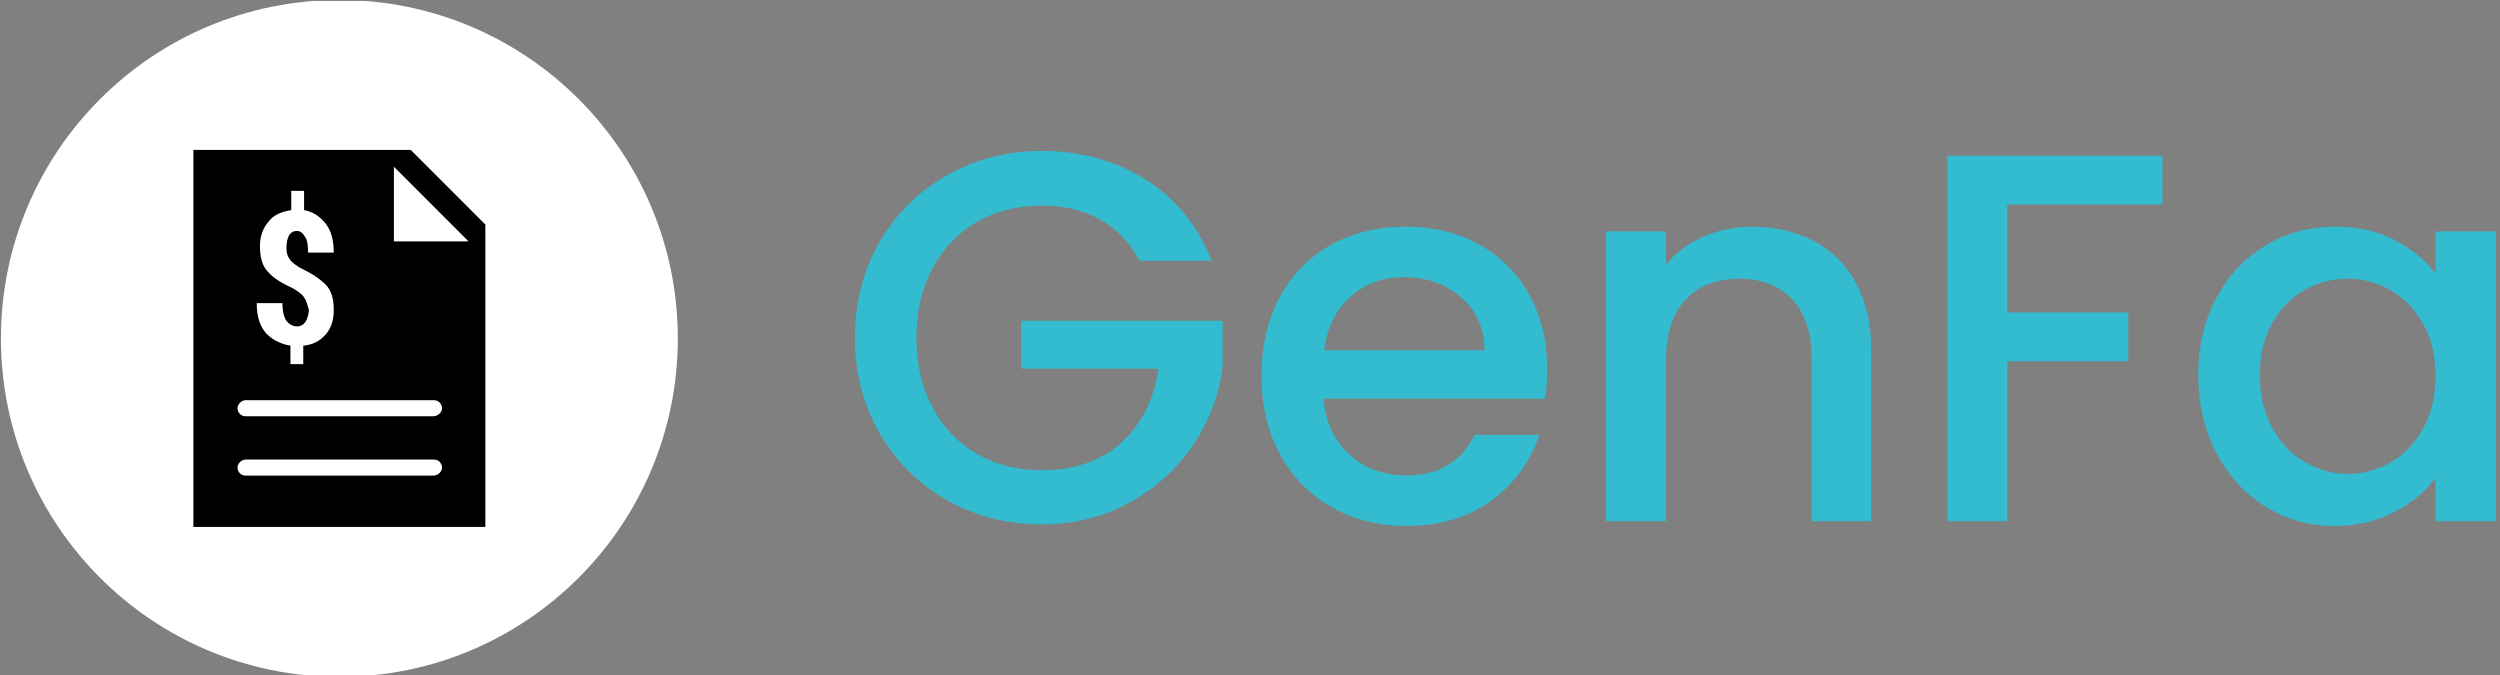 <svg xmlns="http://www.w3.org/2000/svg" version="1.1" xmlns:xlink="http://www.w3.org/1999/xlink" xmlns:svgjs="http://svgjs.dev/svgjs" width="1500" height="405" viewBox="0 0 1500 405"><rect x="0" y="0" width="1500" height="405" fill="#808080" stroke="none"/><g transform="matrix(1,0,0,1,-0.909,0.563)"><svg viewBox="0 0 396 107" data-background-color="#ffffff" preserveAspectRatio="xMidYMid meet" height="405" width="1500" xmlns="http://www.w3.org/2000/svg" xmlns:xlink="http://www.w3.org/1999/xlink"><g id="tight-bounds" transform="matrix(1,0,0,1,0.24,-0.149)"><svg viewBox="0 0 395.52 107.297" height="107.297" width="395.52"><g><svg viewBox="0 0 601.324 163.128" height="107.297" width="395.52"><g transform="matrix(1,0,0,1,205.804,36.371)"><svg viewBox="0 0 395.52 90.386" height="90.386" width="395.52"><g id="textblocktransform"><svg viewBox="0 0 395.52 90.386" height="90.386" width="395.52" id="textblock"><g><svg viewBox="0 0 395.52 90.386" height="90.386" width="395.52"><g transform="matrix(1,0,0,1,0,0)"><svg width="395.52" viewBox="1.85 -35.2 155.99 35.65" height="90.386" data-palette-color="#33bbcf"><g class="wordmark-text-0" data-fill-palette-color="primary" id="text-0"><path d="M35.75-24.75L28.9-24.75Q27.55-27.35 25.15-28.68 22.75-30 19.6-30L19.6-30Q16.15-30 13.45-28.45 10.75-26.9 9.22-24.05 7.7-21.2 7.7-17.45L7.7-17.45Q7.7-13.7 9.22-10.83 10.75-7.95 13.45-6.4 16.15-4.85 19.6-4.85L19.6-4.85Q24.25-4.85 27.15-7.45 30.05-10.05 30.7-14.5L30.7-14.5 17.65-14.5 17.65-19.05 36.8-19.05 36.8-14.6Q36.25-10.55 33.93-7.15 31.6-3.75 27.88-1.73 24.15 0.3 19.6 0.3L19.6 0.3Q14.7 0.3 10.65-1.98 6.6-4.25 4.23-8.3 1.85-12.35 1.85-17.45L1.85-17.45Q1.85-22.55 4.23-26.6 6.6-30.65 10.68-32.93 14.75-35.2 19.6-35.2L19.6-35.2Q25.15-35.2 29.48-32.48 33.8-29.75 35.75-24.75L35.75-24.75ZM67.65-14.45Q67.65-12.9 67.45-11.65L67.45-11.65 46.4-11.65Q46.65-8.35 48.85-6.35 51.05-4.35 54.25-4.35L54.25-4.35Q58.85-4.35 60.75-8.2L60.75-8.2 66.9-8.2Q65.65-4.4 62.37-1.98 59.1 0.45 54.25 0.45L54.25 0.45Q50.3 0.45 47.17-1.33 44.05-3.1 42.27-6.33 40.5-9.55 40.5-13.8L40.5-13.8Q40.5-18.05 42.22-21.28 43.95-24.5 47.07-26.25 50.2-28 54.25-28L54.25-28Q58.15-28 61.2-26.3 64.25-24.6 65.95-21.53 67.65-18.45 67.65-14.45L67.65-14.45ZM46.45-16.25L61.7-16.25Q61.65-19.4 59.45-21.3 57.25-23.2 54-23.2L54-23.2Q51.05-23.2 48.95-21.33 46.85-19.45 46.45-16.25L46.45-16.25ZM87.15-28Q90.4-28 92.97-26.65 95.55-25.3 97-22.65 98.45-20 98.45-16.25L98.45-16.25 98.45 0 92.8 0 92.8-15.4Q92.8-19.1 90.95-21.08 89.09-23.05 85.9-23.05L85.9-23.05Q82.7-23.05 80.82-21.08 78.95-19.1 78.95-15.4L78.95-15.4 78.95 0 73.25 0 73.25-27.55 78.95-27.55 78.95-24.4Q80.34-26.1 82.52-27.05 84.7-28 87.15-28L87.15-28ZM105.69-34.75L126.14-34.75 126.14-30.1 111.39-30.1 111.39-19.85 122.89-19.85 122.89-15.2 111.39-15.2 111.39 0 105.69 0 105.69-34.75ZM129.54-13.9Q129.54-18.05 131.27-21.25 132.99-24.45 135.97-26.23 138.94-28 142.54-28L142.54-28Q145.79-28 148.22-26.73 150.64-25.45 152.09-23.55L152.09-23.55 152.09-27.55 157.84-27.55 157.84 0 152.09 0 152.09-4.1Q150.64-2.15 148.14-0.85 145.64 0.45 142.44 0.45L142.44 0.45Q138.89 0.45 135.94-1.38 132.99-3.2 131.27-6.48 129.54-9.75 129.54-13.9L129.54-13.9ZM152.09-13.8Q152.09-16.65 150.92-18.75 149.74-20.85 147.84-21.95 145.94-23.05 143.74-23.05L143.74-23.05Q141.54-23.05 139.64-21.98 137.74-20.9 136.56-18.82 135.39-16.75 135.39-13.9L135.39-13.9Q135.39-11.05 136.56-8.9 137.74-6.75 139.67-5.63 141.59-4.5 143.74-4.5L143.74-4.5Q145.94-4.5 147.84-5.6 149.74-6.7 150.92-8.83 152.09-10.95 152.09-13.8L152.09-13.8Z" fill="#33bbcf" data-fill-palette-color="primary"></path></g></svg></g></svg></g></svg></g></svg></g><g><svg viewBox="0 0 163.128 163.128" height="163.128" width="163.128"><g><svg></svg></g><g id="icon-0"><svg viewBox="0 0 163.128 163.128" height="163.128" width="163.128"><g><path d="M0 81.564c0-45.046 36.517-81.564 81.564-81.564 45.046 0 81.564 36.517 81.564 81.564 0 45.046-36.517 81.564-81.564 81.564-45.046 0-81.564-36.517-81.564-81.564zM81.564 154.977c40.545 0 73.413-32.868 73.413-73.413 0-40.545-32.868-73.413-73.413-73.413-40.545 0-73.413 32.868-73.413 73.413 0 40.545 32.868 73.413 73.413 73.413z" data-fill-palette-color="accent" fill="#ffffff" stroke="transparent"></path><ellipse rx="80.748" ry="80.748" cx="81.564" cy="81.564" fill="#ffffff" stroke="transparent" stroke-width="0" fill-opacity="1" data-fill-palette-color="accent"></ellipse></g><g transform="matrix(1,0,0,1,46.38,36.135)"><svg viewBox="0 0 70.367 90.858" height="90.858" width="70.367"><g><svg xmlns="http://www.w3.org/2000/svg" xmlns:xlink="http://www.w3.org/1999/xlink" version="1.1" x="0" y="0" viewBox="5.8 0.5 36.4 47" enable-background="new 0 0 48 48" xml:space="preserve" height="90.858" width="70.367" class="icon-cg-0" data-fill-palette-color="quaternary" id="cg-0"><path fill="#000000" d="M32.9 0.5H5.8v47h36.4V9.8L32.9 0.5zM19.6 18.9c-0.2-0.4-0.7-0.7-1.3-1.1-1.5-0.7-2.5-1.3-3.2-2.1-0.7-0.7-1-1.8-1-3.2 0-1.3 0.4-2.3 1.1-3.1C15.8 8.6 16.8 8.2 18 8V5.6h1.6V8c1.1 0.2 2 0.8 2.7 1.7 0.7 0.9 1 2.1 1 3.6h-3.2c0-0.9-0.1-1.6-0.4-2-0.3-0.5-0.6-0.7-1-0.7-0.4 0-0.8 0.2-1 0.6-0.2 0.4-0.3 0.9-0.3 1.5 0 0.6 0.1 1 0.4 1.4 0.2 0.4 0.7 0.7 1.3 1.1 1.5 0.7 2.5 1.4 3.2 2.1 0.7 0.7 1 1.8 1 3.1 0 1.3-0.3 2.3-1 3.1-0.7 0.8-1.6 1.3-2.8 1.4v2.3h-1.6v-2.3c-1.2-0.2-2.2-0.7-3-1.5-0.8-0.9-1.2-2.1-1.2-3.8h3.2c0 1 0.2 1.8 0.5 2.2 0.3 0.4 0.8 0.7 1.3 0.7 0.5 0 0.8-0.2 1.1-0.6 0.2-0.4 0.4-0.9 0.4-1.5C20 19.8 19.9 19.3 19.6 18.9zM35.7 41.1H12.3c-0.6 0-1-0.5-1-1s0.5-1 1-1h23.5c0.6 0 1 0.5 1 1S36.3 41.1 35.7 41.1zM35.7 33.7H12.3c-0.6 0-1-0.5-1-1s0.5-1 1-1h23.5c0.6 0 1 0.5 1 1S36.3 33.7 35.7 33.7zM30.8 11.9V2.6l9.3 9.3H30.8z" data-fill-palette-color="quaternary"></path></svg></g></svg></g></svg></g></svg></g></svg></g><defs></defs></svg><rect width="395.52" height="107.297" fill="none" stroke="none" visibility="hidden"></rect></g></svg></g></svg>